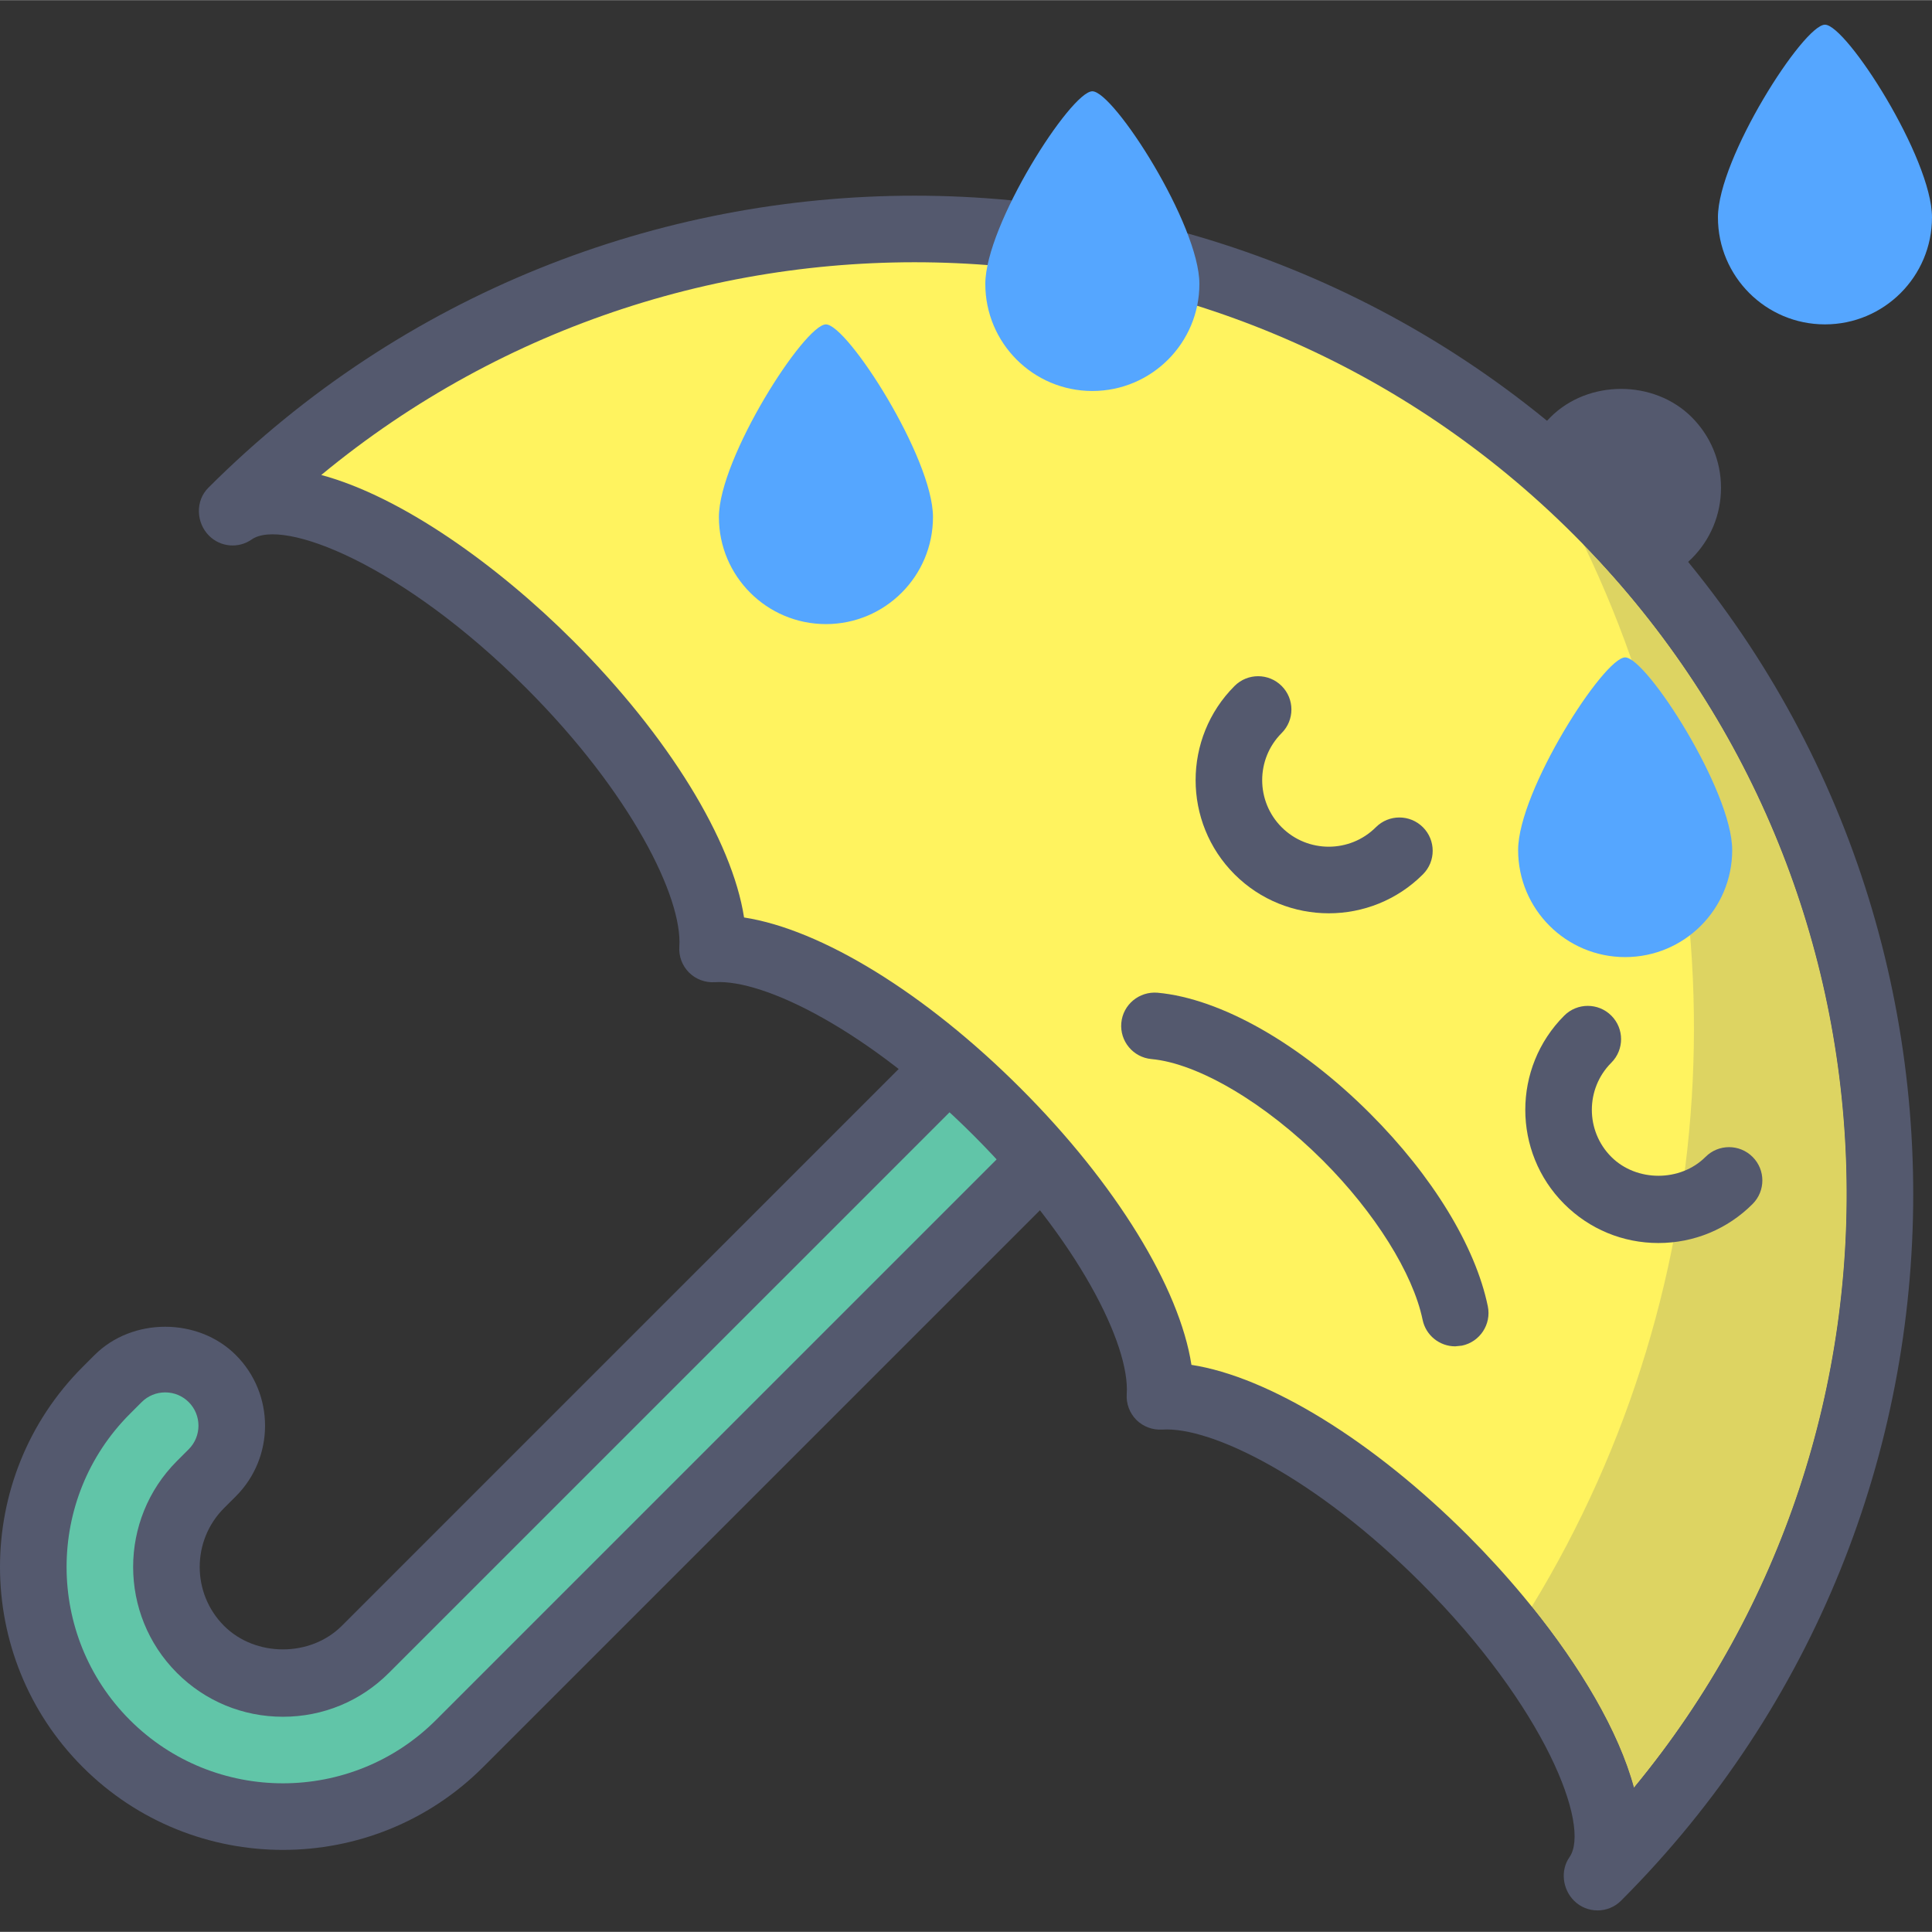 <svg height="396pt" viewBox="0 -5 396.06 396" width="396pt" xmlns="http://www.w3.org/2000/svg"><rect x="0" y="-5" width="396.06" height="396" fill="#333333" stroke="none"/><path d="m21.797 352.402c-19.965-19.965-19.965-52.441 0-72.41l2.414-2.41c5.328-5.332 13.977-5.332 19.305 0 5.332 5.332 5.332 13.973 0 19.309l-2.414 2.41c-9.312 9.316-9.312 24.48 0 33.793 9.316 9.316 24.477 9.316 33.793 0l122.266-122.266c5.328-5.332 13.977-5.332 19.305 0 5.336 5.332 5.336 13.977 0 19.309l-122.262 122.266c-19.961 19.965-52.441 19.965-72.406 0zm0 0" fill="#61c5a8"/><path d="m58 374.199c-14.859 0-29.719-5.656-41.031-16.969-22.625-22.625-22.625-59.441 0-82.062l2.414-2.414c7.734-7.734 21.227-7.734 28.961 0 7.988 7.988 7.988 20.98 0 28.965l-2.414 2.41c-6.652 6.656-6.652 17.484 0 24.141 6.434 6.434 17.703 6.434 24.137 0l122.27-122.266c7.73-7.738 21.223-7.738 28.965 0 3.867 3.867 5.996 9.012 5.996 14.48s-2.129 10.613-6 14.48l-122.266 122.266c-11.312 11.312-26.172 16.969-41.031 16.969zm-24.137-93.789c-1.82 0-3.535.711-4.824 1.996l-2.414 2.414c-17.301 17.305-17.301 45.453 0 62.754s45.453 17.301 62.754 0l122.266-122.266c1.289-1.289 2-3.004 2-4.828 0-1.82-.711-3.535-2-4.82-2.582-2.59-7.078-2.586-9.652-.004l-122.27 122.262c-5.793 5.797-13.508 8.988-21.723 8.988-8.211 0-15.93-3.188-21.723-8.988-11.977-11.977-11.977-31.465 0-43.441l2.414-2.414c2.66-2.664 2.66-6.992 0-9.656-1.289-1.285-3.004-1.996-4.828-1.996zm0 0" fill="#54596e"/><path d="m341.973 104.629c5.336-5.328 5.336-13.977 0-19.305-5.328-5.332-13.973-5.332-19.305 0-5.332 5.328-5.332 13.977 0 19.305 5.328 5.336 13.977 5.336 19.305 0" fill="#54596e"/><path d="m332.32 115.457c-5.469 0-10.613-2.129-14.48-6-3.867-3.867-6-9.012-6-14.48s2.133-10.613 6.004-14.48c7.73-7.734 21.223-7.738 28.961 0 3.867 3.867 6 9.012 6 14.48s-2.133 10.613-6 14.48h-.004v.004c-3.867 3.867-9.008 5.996-14.48 5.996m0-27.305c-1.82 0-3.535.707-4.82 2-1.297 1.289-2.004 3.004-2.004 4.824 0 1.824.707 3.535 2 4.824 2.578 2.586 7.078 2.582 9.648.004l.004-.004c1.289-1.289 2-3 2-4.824 0-1.82-.711-3.535-2-4.824-1.289-1.293-3.004-2-4.828-2" fill="#54596e"/><path d="m112.684 131.18c21.41 21.41 34.309 44.77 33.391 58.328 13.555-.918 36.914 11.98 58.324 33.391 21.41 21.41 34.309 44.77 33.391 58.324 13.555-.914 36.918 11.98 58.328 33.391 25.57 25.574 38.984 53.91 31.211 65.004l.164.164c77.316-77.316 77.316-202.664 0-279.977-77.312-77.316-202.664-77.316-279.977 0l.164.164c11.094-7.773 39.43 5.637 65.004 31.211" fill="#fff35f"/><path d="m327.492 386.605c-1.746 0-3.492-.664-4.824-2-2.344-2.34-2.832-6.191-.93-8.906 4.438-6.336-4.996-30.805-30.449-56.258-21.52-21.52-42.941-32.07-53.039-31.406-1.961.113-3.898-.594-5.289-1.984-1.391-1.395-2.113-3.32-1.98-5.289.68-10.066-9.891-31.523-31.406-53.039-21.52-21.516-42.93-32.051-53.039-31.406-1.957.125-3.898-.586-5.289-1.98-1.391-1.395-2.117-3.32-1.984-5.289.684-10.07-9.891-31.523-31.406-53.039-25.453-25.445-49.914-34.883-56.258-30.449-2.719 1.902-6.406 1.57-8.742-.766-2.668-2.664-2.832-7.148-.164-9.816 79.852-79.859 209.773-79.852 289.629 0 79.852 79.852 79.852 209.781 0 289.629-1.332 1.336-3.078 2-4.828 2m-83.246-111.84c15.805 2.441 37.152 15.473 56.699 35.02 15.559 15.562 29.574 35.215 34.012 51.656 61.992-75.016 57.891-186.629-12.289-256.812-70.176-70.176-181.793-74.281-256.809-12.289 16.438 4.438 36.09 18.453 51.652 34.016 19.551 19.547 32.582 40.891 35.02 56.695 15.805 2.441 37.148 15.473 56.695 35.02 19.551 19.547 32.578 40.895 35.02 56.695" fill="#54596e"/><path d="m48.945 98.445-1.426 1.359.16.164 1.754-.934z" fill="#54596e"/><path d="m324.738 106.734c33.25 69.062 29.688 151.395-10.723 217.598 9.875 12.254 17.801 25.484 20.941 37.109 61.371-74.27 57.961-184.418-10.219-254.707" fill="#ddd462"/><g fill="#54596e"><path d="m314.68 88.121c3.664 6.074 7.016 12.289 10.062 18.613 68.176 70.289 71.59 180.438 10.215 254.707-3.137-11.625-11.062-24.855-20.938-37.109-1.254 2.055-2.543 4.09-3.871 6.117 16.102 20.586 23.367 40.34 17.18 49.168l.164.164c77.316-77.316 77.316-202.664 0-279.977-4.129-4.133-8.422-7.996-12.812-11.684"/><path d="m272.398 182.195c-6.996 0-13.988-2.664-19.312-7.984-10.645-10.648-10.645-27.973 0-38.617 2.668-2.668 6.988-2.668 9.656 0 2.664 2.664 2.664 6.984 0 9.652-5.324 5.32-5.324 13.984 0 19.309 5.328 5.324 13.984 5.316 19.309 0 2.664-2.668 6.984-2.668 9.652 0 2.664 2.664 2.664 6.988 0 9.652-5.32 5.328-12.316 7.988-19.305 7.988zm0 0"/><path d="m339.977 249.789c-7.293 0-14.152-2.84-19.309-8-10.645-10.641-10.645-27.965 0-38.617 2.66-2.664 6.988-2.664 9.652 0 2.668 2.664 2.668 6.988 0 9.652-5.32 5.324-5.324 13.988 0 19.312 5.16 5.156 14.152 5.156 19.309 0 2.66-2.668 6.988-2.668 9.652 0 2.668 2.664 2.668 6.984 0 9.652-5.152 5.16-12.012 8-19.305 8zm0 0"/><path d="m298.312 270.969c-3.172 0-6.016-2.223-6.68-5.449-1.957-9.484-9.785-21.988-20.43-32.633-11.77-11.766-25.566-19.938-35.152-20.809-3.754-.344-6.52-3.664-6.18-7.422.344-3.75 3.66-6.484 7.418-6.18 12.965 1.184 29.254 10.438 43.566 24.758 12.805 12.805 21.609 27.211 24.148 39.527.758 3.691-1.613 7.301-5.309 8.066zm0 0"/></g><path d="m191.262 100.969c0 12.121-9.828 21.941-21.945 21.941-12.121 0-21.941-9.824-21.941-21.941s17.555-39.5 21.941-39.5c4.387 0 21.945 27.383 21.945 39.5zm0 0" fill="#55a6ff"/><path d="m355.102 169.234c0 12.121-9.828 21.941-21.945 21.941-12.121 0-21.941-9.824-21.941-21.941s17.555-39.496 21.941-39.496 21.945 27.379 21.945 39.496zm0 0" fill="#55a6ff"/><path d="m245.875 53.18c0 12.121-9.828 21.945-21.945 21.945-12.121 0-21.941-9.824-21.941-21.945 0-12.117 17.555-39.496 21.941-39.496 4.387 0 21.945 27.379 21.945 39.496zm0 0" fill="#55a6ff"/><path d="m396.059 39.527c0 12.121-9.824 21.941-21.941 21.941-12.121 0-21.941-9.82-21.941-21.941 0-12.117 17.551-39.496 21.941-39.496 4.387 0 21.941 27.379 21.941 39.496zm0 0" fill="#55a6ff"/></svg>